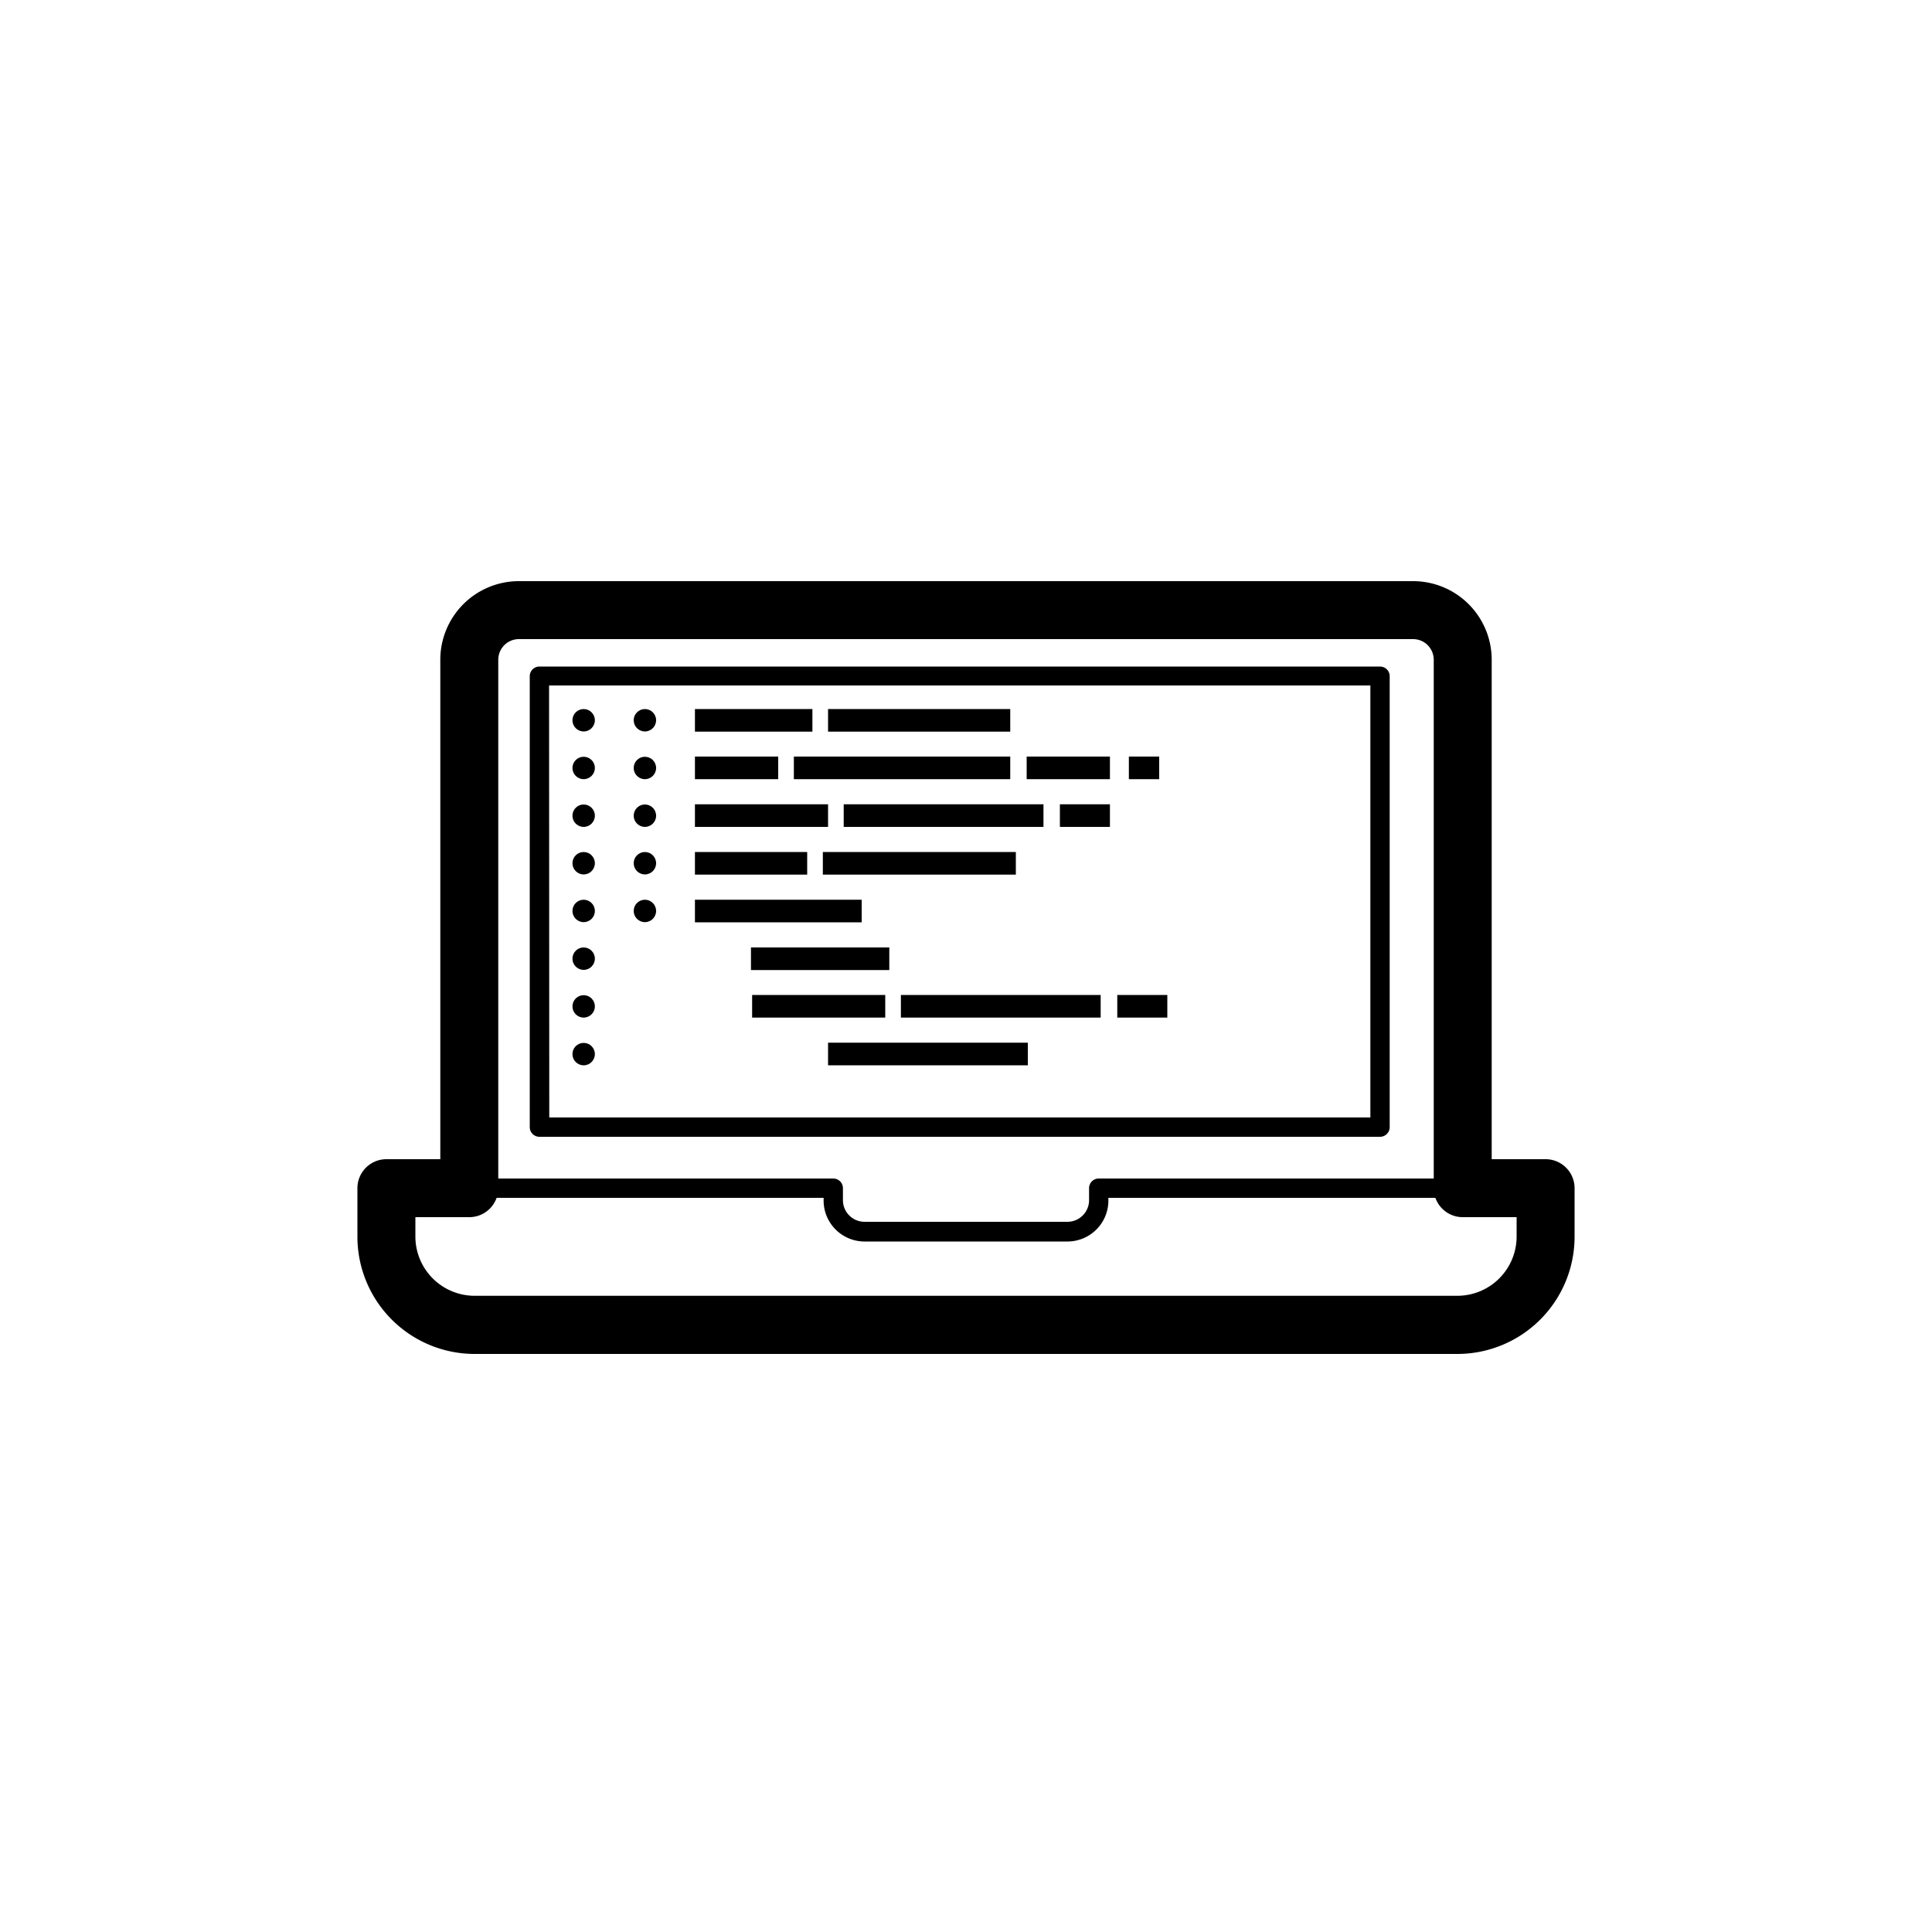<svg id="iconos" xmlns="http://www.w3.org/2000/svg" viewBox="0 0 100 100"><path d="M75.71,62.65a1.5,1.5,0,0,1-1.5-1.5v-27a1.07,1.07,0,0,0-1.07-1.07H26.86a1.07,1.07,0,0,0-1.07,1.07v27a1.5,1.5,0,0,1-3,0v-27a4.07,4.07,0,0,1,4.07-4.07H73.14a4.07,4.07,0,0,1,4.07,4.07v27A1.5,1.5,0,0,1,75.71,62.65Z"/><circle cx="30.21" cy="37.28" r="0.58"/><circle cx="30.21" cy="39.75" r="0.58"/><circle cx="30.21" cy="42.22" r="0.58"/><circle cx="30.21" cy="44.68" r="0.58"/><circle cx="30.21" cy="47.15" r="0.58"/><circle cx="33.38" cy="37.28" r="0.58"/><circle cx="33.38" cy="39.75" r="0.58"/><circle cx="33.38" cy="42.22" r="0.58"/><circle cx="33.38" cy="44.68" r="0.58"/><circle cx="33.38" cy="47.15" r="0.58"/><circle cx="30.21" cy="49.62" r="0.58"/><circle cx="30.21" cy="52.09" r="0.58"/><circle cx="30.21" cy="54.56" r="0.58"/><rect x="35.97" y="36.7" width="6.08" height="1.17"/><rect x="42.86" y="36.7" width="9.43" height="1.17"/><rect x="35.97" y="39.16" width="4.31" height="1.17"/><rect x="53.14" y="39.16" width="4.31" height="1.17"/><rect x="58.43" y="39.16" width="1.57" height="1.17"/><rect x="41.09" y="39.16" width="11.2" height="1.17"/><rect x="35.97" y="41.63" width="6.89" height="1.17"/><rect x="54.86" y="41.63" width="2.59" height="1.17"/><rect x="43.67" y="41.63" width="10.34" height="1.17"/><rect x="38.93" y="51.5" width="6.89" height="1.17"/><rect x="57.83" y="51.5" width="2.59" height="1.17"/><rect x="46.63" y="51.5" width="10.34" height="1.17"/><rect x="42.86" y="53.97" width="10.34" height="1.17"/><rect x="35.97" y="44.1" width="5.81" height="1.17"/><rect x="38.87" y="49.04" width="7.16" height="1.17"/><rect x="42.59" y="44.1" width="9.99" height="1.17"/><rect x="35.97" y="46.57" width="8.63" height="1.17"/><path d="M75.44,70.08H24.56A6.07,6.07,0,0,1,18.5,64V61.52A1.5,1.5,0,0,1,20,60h4.29a1.5,1.5,0,0,1,0,3H21.5v1a3.07,3.07,0,0,0,3.06,3.07H75.44A3.07,3.07,0,0,0,78.5,64V63H75.71a1.5,1.5,0,0,1,0-3H80a1.5,1.5,0,0,1,1.5,1.5V64A6.07,6.07,0,0,1,75.44,70.08Z"/><path d="M71.43,58.84H27.92a.5.5,0,0,1-.5-.5V35a.5.5,0,0,1,.5-.5H71.43a.5.5,0,0,1,.5.5V58.34A.5.5,0,0,1,71.43,58.84Zm-43-1H70.93V35.48H28.42Z"/><path d="M55.25,64.26H44.75a2.12,2.12,0,0,1-2.12-2.12V62H24.29a.5.5,0,0,1,0-1H43.13a.5.5,0,0,1,.5.5v.62a1.12,1.12,0,0,0,1.12,1.12h10.5a1.12,1.12,0,0,0,1.12-1.12v-.62a.5.5,0,0,1,.5-.5H75.71a.5.5,0,0,1,0,1H57.37v.12A2.12,2.12,0,0,1,55.25,64.26Z"/></svg>